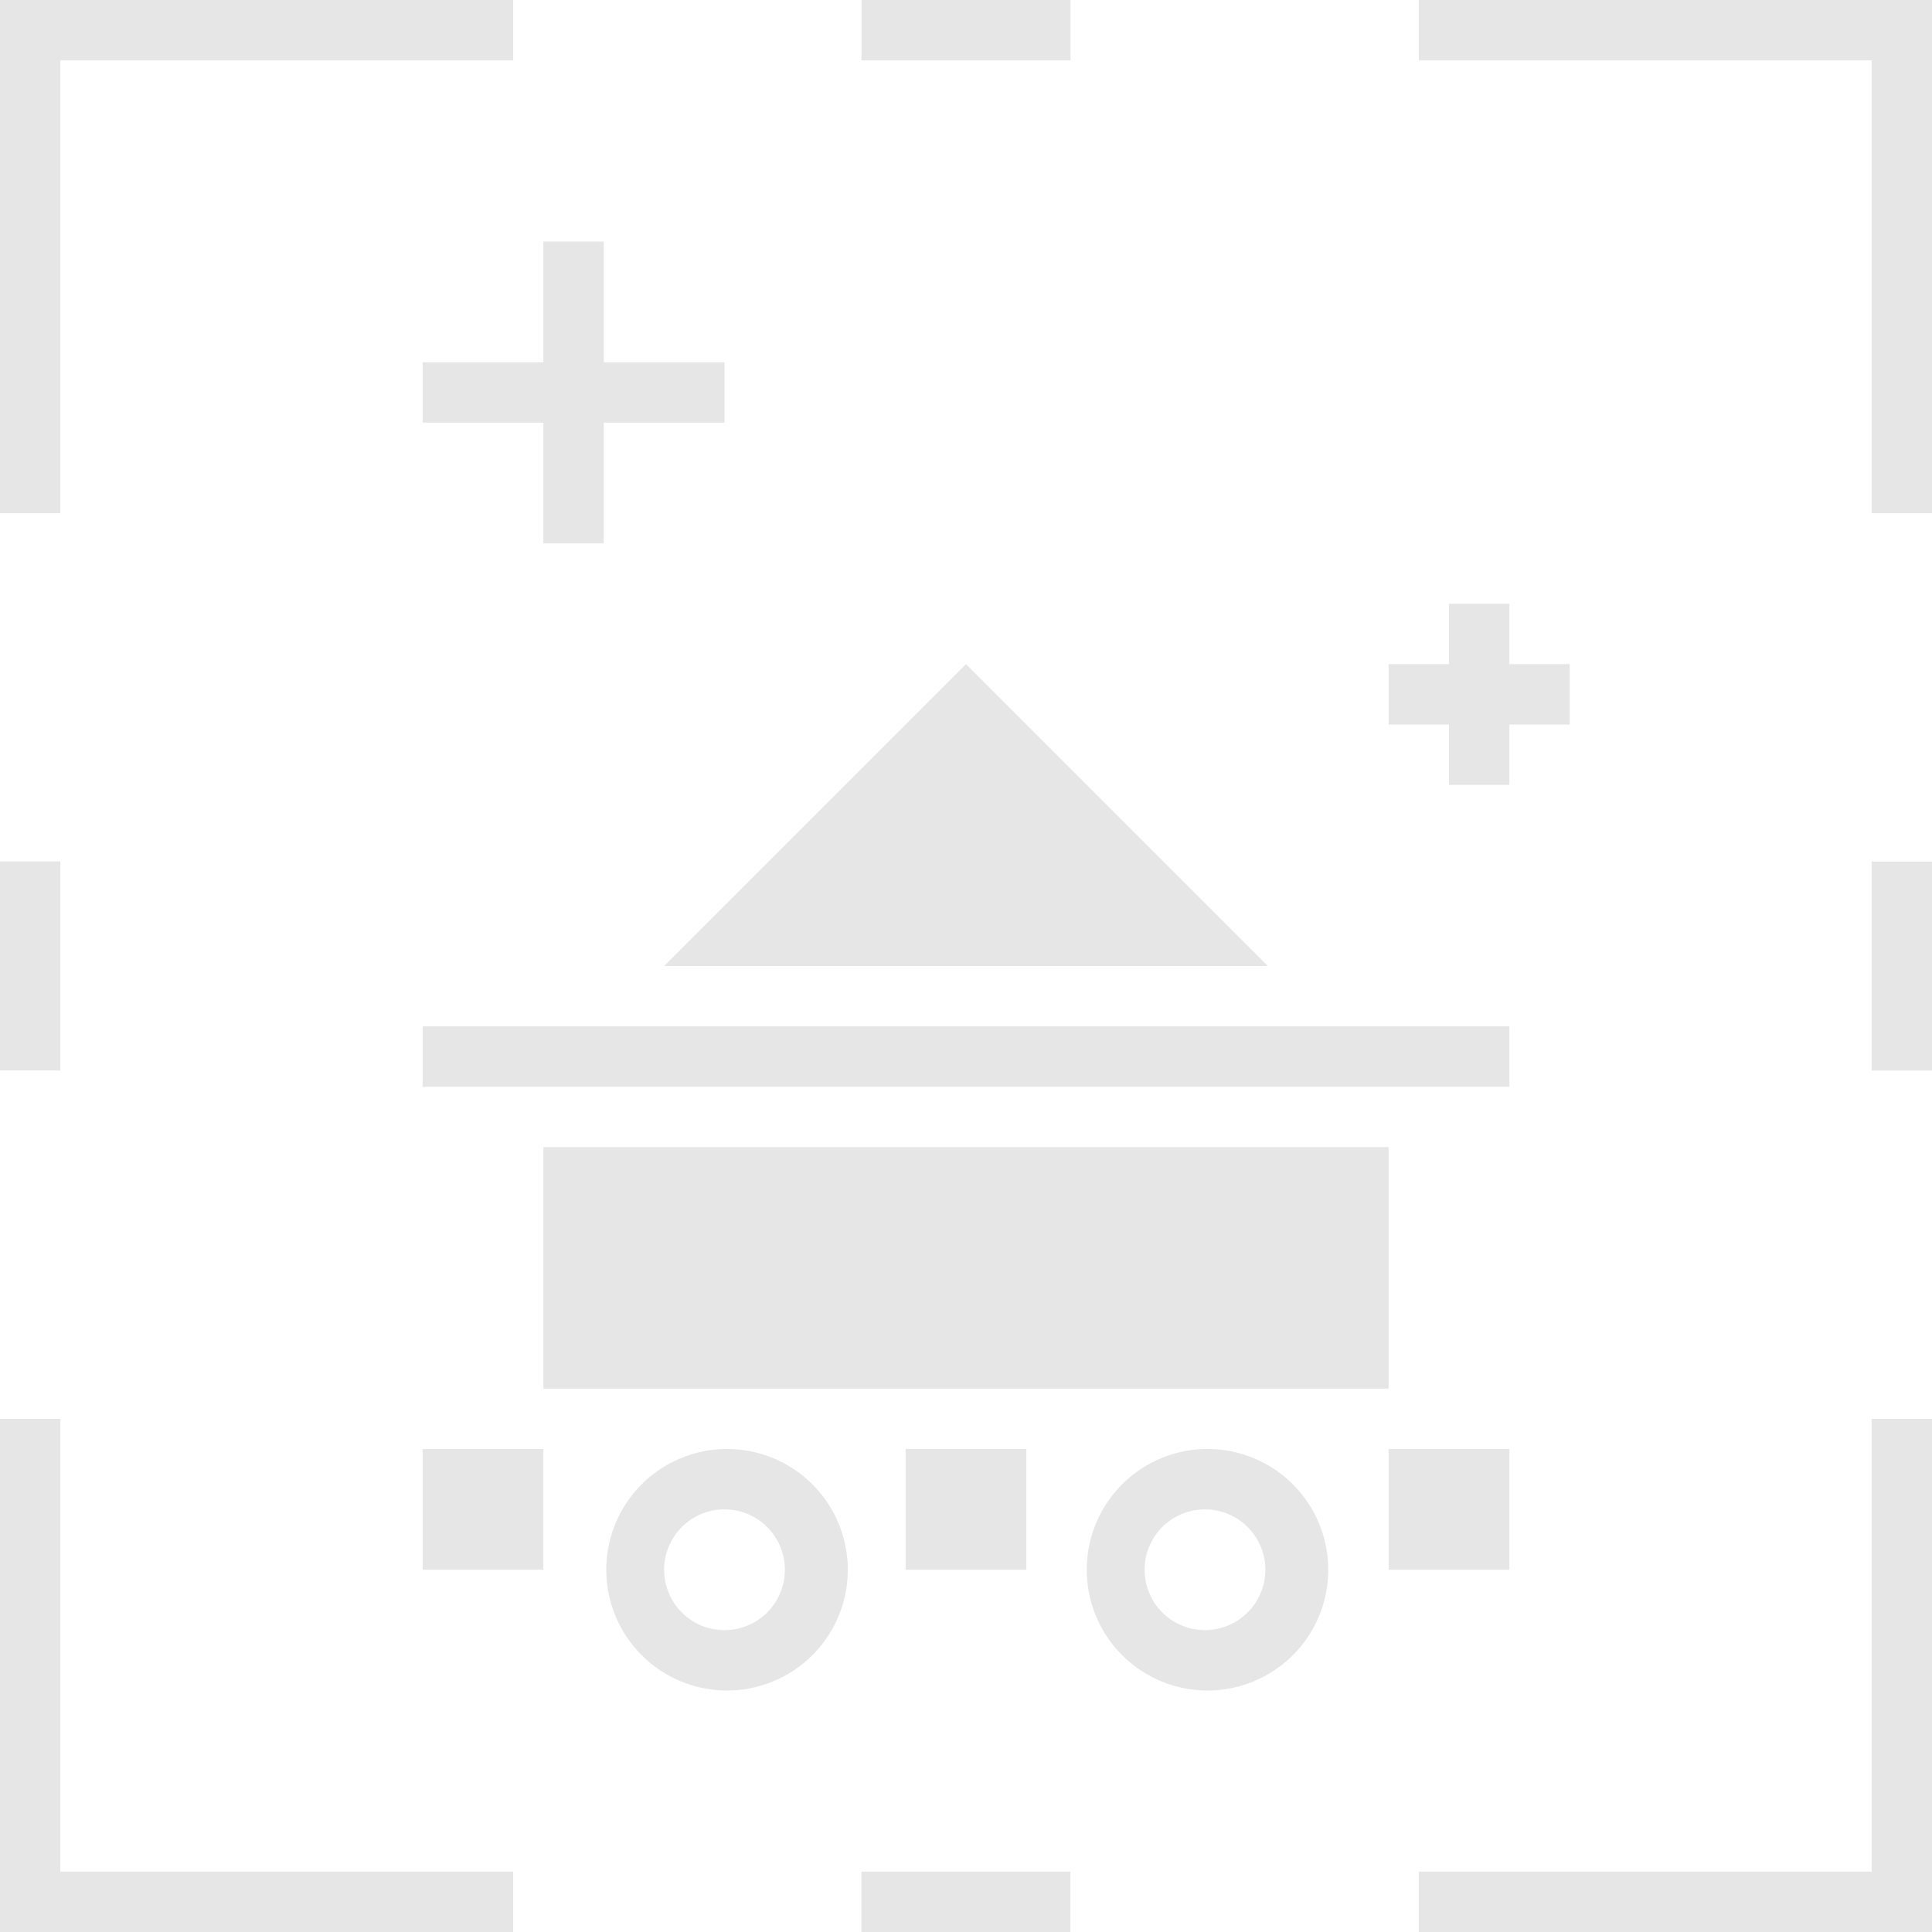 <svg xmlns:xlink="http://www.w3.org/1999/xlink" xmlns="http://www.w3.org/2000/svg" version="1.1" viewBox="0 0 32 32" class="tile-icon svg-icon svg-fill" width="46"  height="46" ><path pid="0" d="M9 19h14v4H9zM7 17h18v1H7zM20 24a2 2 0 100 4 2 2 0 000-4zm-.042 3a1 1 0 110-2 1 1 0 010 2zM12.042 24a2 2 0 100 4 2 2 0 000-4zM12 27a1 1 0 110-2 1 1 0 010 2zM15 24h2v2h-2zM7 24h2v2H7zM23 24h2v2h-2zM11 16l5-5 5 5zM9 4h1v5H9z" fill="#E6E6E6"></path><path pid="1" d="M7 6h5v1H7zM24 10h1v3h-1z" fill="#E6E6E6"></path><path pid="2" d="M23 11h3v1h-3zM8.5 32H0v-8.5h1V31h7.5zM14.269 31h3.461v1h-3.461zM32 32h-8.5v-1H31v-7.5h1zM31 14.27h1v3.461h-1zM32 8.5h-1V1h-7.5V0H32zM14.27 0h3.461v1H14.27zM1 8.5H0V0h8.5v1H1zM0 14.269h1v3.461H0z" fill="#E6E6E6"></path></svg>